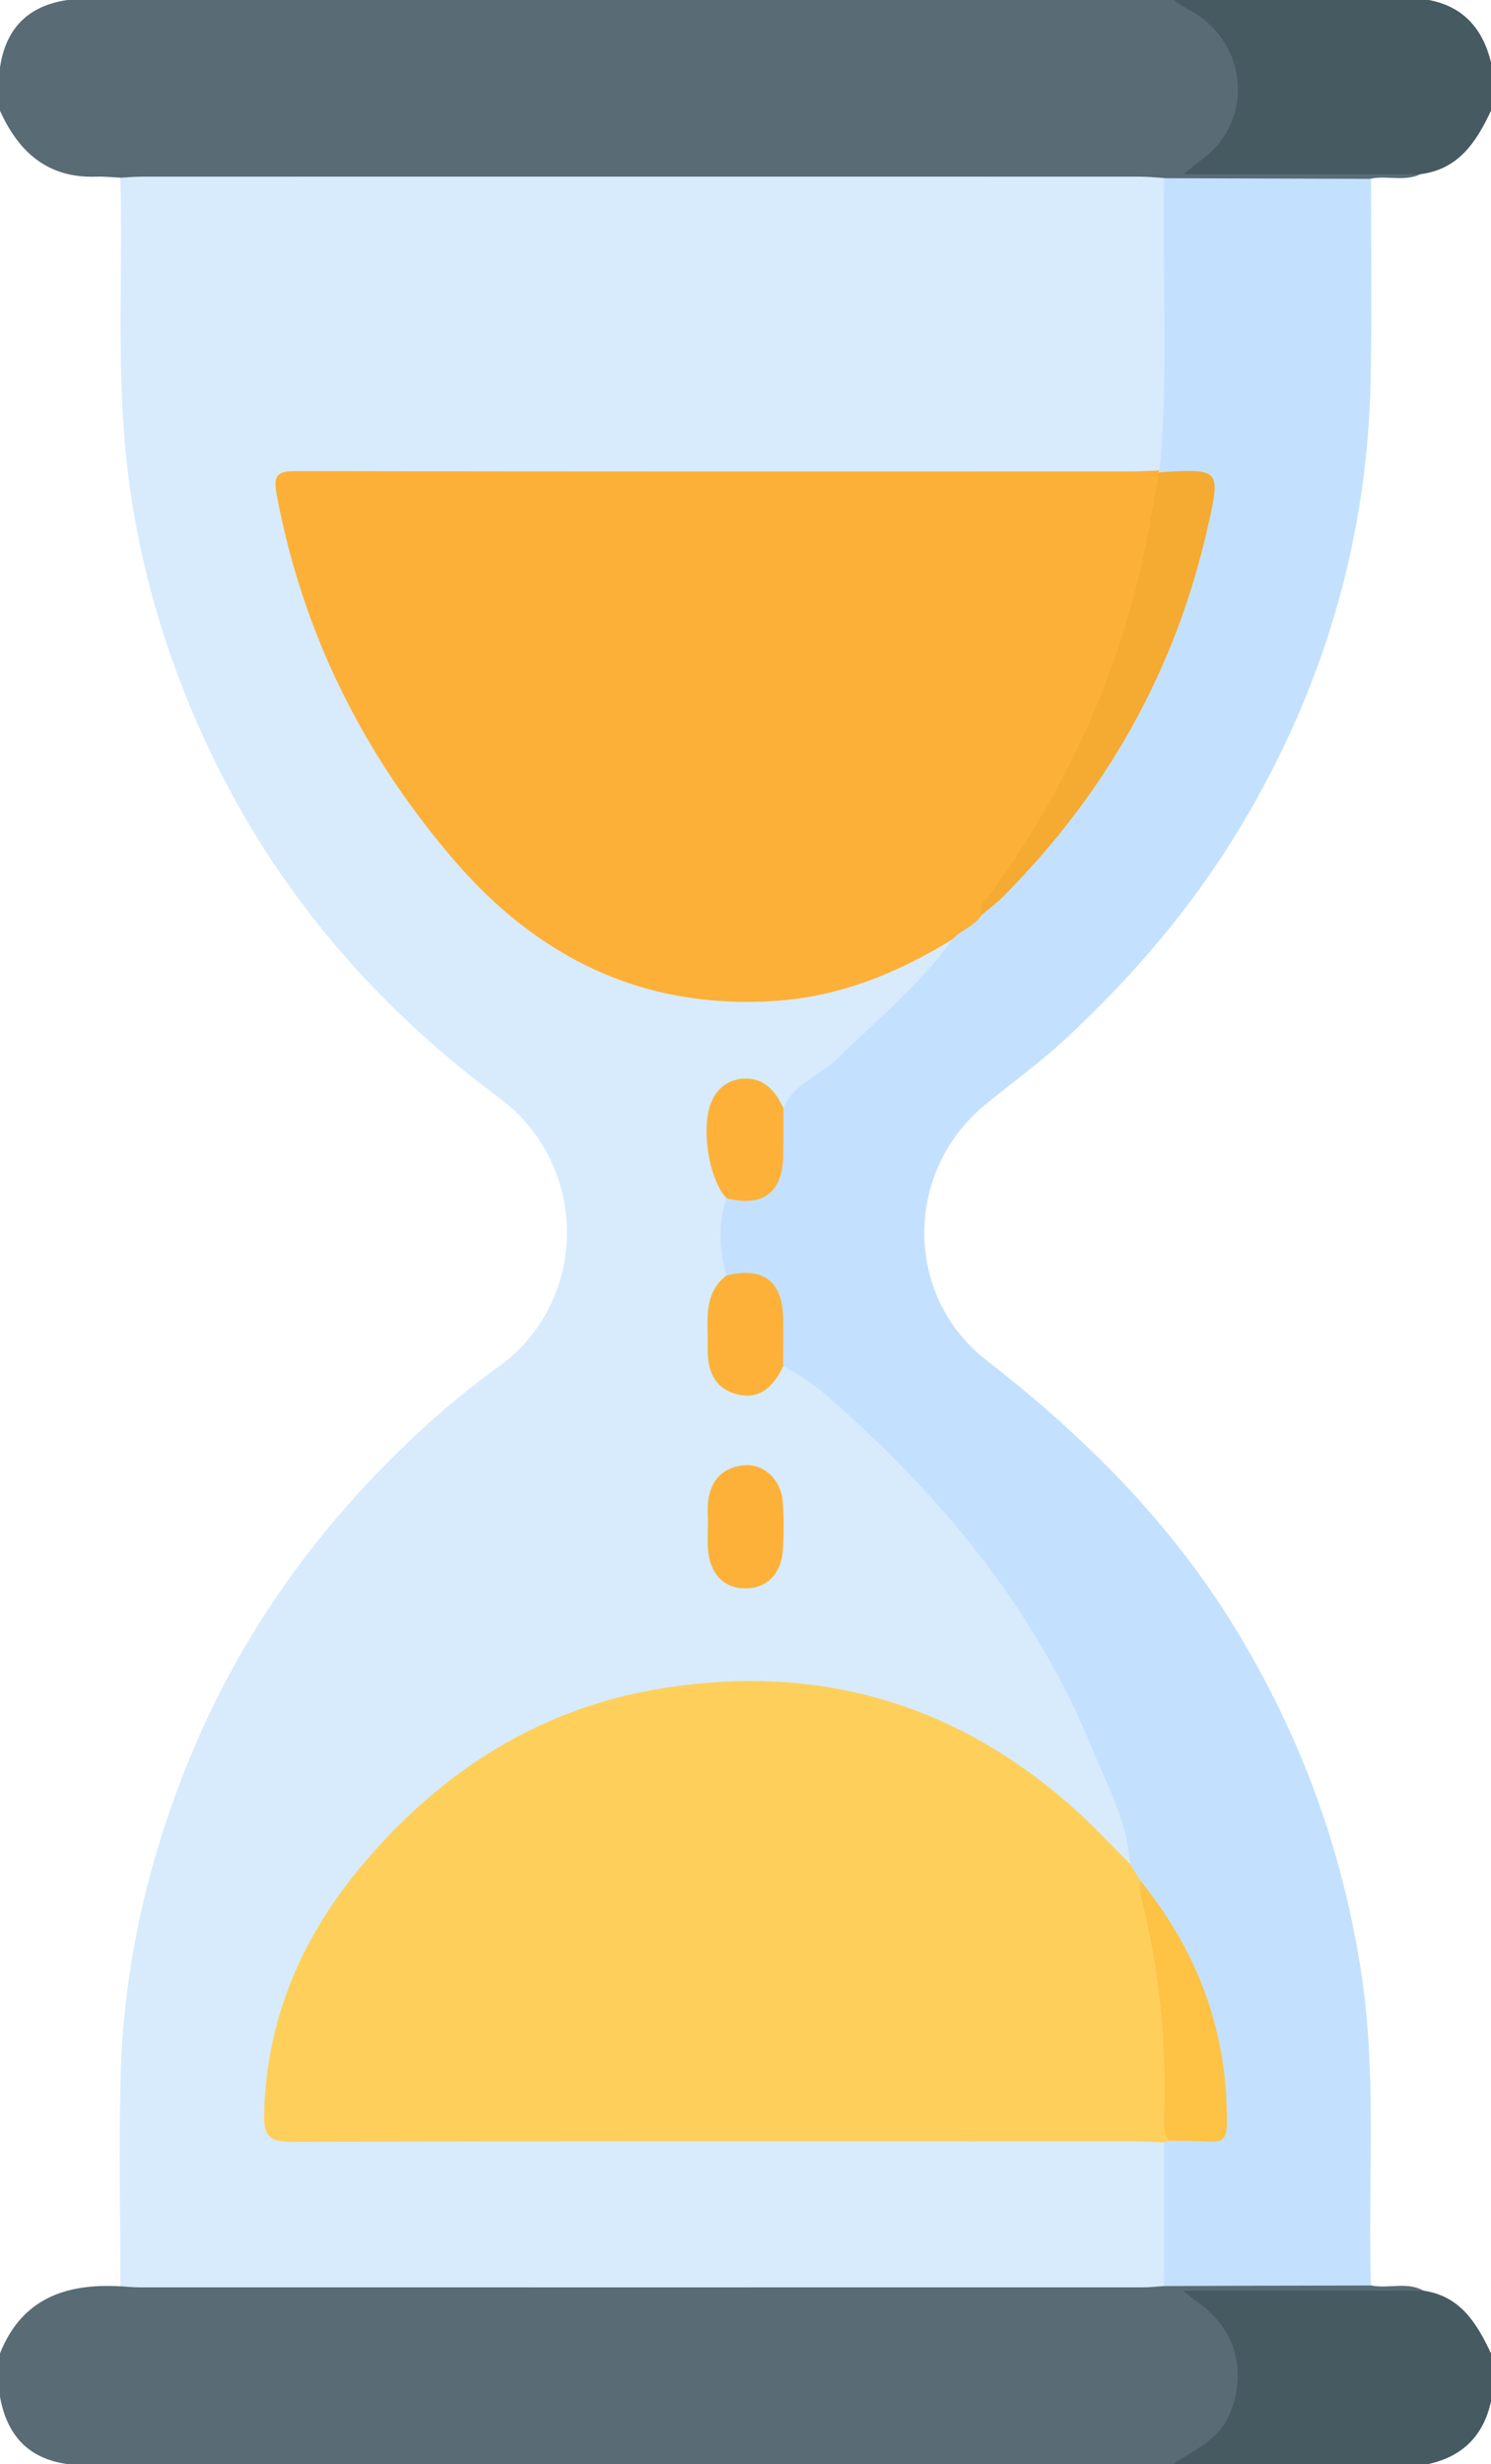<svg version="1.1" xmlns="http://www.w3.org/2000/svg" xmlns:xlink="http://www.w3.org/1999/xlink" x="0px" y="0px"
	 width="232.47px" height="383.95px" viewBox="0 0 232.47 383.95" style="enable-background:new 0 0 232.47 383.95;"
	 xml:space="preserve">
<style type="text/css">
	.st0{fill:#596C76;}
	.st1{fill:#465A61;}
	.st2{fill:#D7EBFD;}
	.st3{fill:#C3E1FE;}
	.st4{fill:#FDB037;}
	.st5{fill:#FED05B;}
	.st6{fill:#FDB138;}
	.st7{fill:#F5AA31;}
	.st8{fill:#FEC244;}
</style>
<defs>
</defs>
<path class="st0" d="M221.48,27.14c-2.49,1.2-5.18,0.18-7.74,0.7c-1.25,1.04-2.76,1.09-4.26,1.09c-9.35-0.01-18.71,0.14-28.07-0.07
	c-2.24,0.2-4.49,0.11-6.74,0.11c-49.7,0-99.4,0.01-149.1-0.02c-2.32,0-4.79,0.48-6.82-1.26c-1.23-0.06-2.47-0.2-3.7-0.16
	C7.5,27.81,2.92,23.75,0,17.25c0-2.25,0-4.5,0-6.75C0.9,4.4,4.4,0.9,10.5,0c57.49,0,114.99,0,172.48,0
	c6.04,1.46,9.88,5.07,10.67,11.37c0.76,6.08-0.85,11.24-6.29,14.6c9.79-0.11,19.71-0.05,29.63-0.03
	C218.55,25.95,220.27,25.66,221.48,27.14z"/>
<path class="st0" d="M213.74,356.11c2.71,0.6,5.62-0.65,8.24,0.85c-0.95,1.04-2.23,1.04-3.46,1.04
	c-10.33,0.05-20.67,0.06-31.07,0.01c5.65,3.62,7.12,9.04,6.09,15.29c-0.98,5.95-4.83,9.3-10.56,10.66c-57.49,0-114.99,0-172.48,0
	c-6.15-0.85-9.44-4.56-10.5-10.5c0-2.25,0-4.5,0-6.75c3.41-8.58,10.3-10.93,18.76-10.45c1.3-1.23,2.95-1.26,4.57-1.26
	c52.3-0.02,104.6-0.06,156.9,0.01c0.37,0,0.75,0.05,1.12,0.07c9.39-0.2,18.78-0.06,28.17-0.07
	C211.02,355.02,212.51,355.08,213.74,356.11z"/>
<path class="st1" d="M221.48,27.14c-12.06,0-24.13,0-36.97,0c2.23-1.86,4.05-2.98,5.34-4.54c5.64-6.81,3.47-16.86-4.39-21.02
	c-0.87-0.46-1.66-1.05-2.48-1.59c13.25,0,26.5,0,39.75,0c5.48,1.02,8.47,4.53,9.75,9.75c0,2.5,0,5,0,7.5
	C230.2,22.09,227.43,26.39,221.48,27.14z"/>
<path class="st1" d="M182.98,383.95c3.21-2.23,7.05-3.74,8.72-7.74c2.81-6.69,0.98-13.27-4.89-17.41c-0.58-0.41-1.11-0.88-2.32-1.85
	c13.01,0,25.25,0,37.49,0c5.74,0.83,8.29,5.11,10.49,9.75c0,2.5,0,5,0,7.5c-1.17,5.33-4.42,8.58-9.75,9.75
	C209.47,383.95,196.23,383.95,182.98,383.95z"/>
<path class="st2" d="M181.49,356.22c-1.12,0.07-2.23,0.2-3.35,0.2c-52.13,0.01-104.26,0.01-156.4,0c-0.99,0-1.99-0.11-2.98-0.17
	c0-10.87-0.25-21.74,0.04-32.6c0.47-17.7,4.44-34.69,11.33-51c7.93-18.76,19.63-34.89,34.42-48.79c4.16-3.91,8.58-7.59,13.22-10.92
	c13.89-9.97,14.43-31.23-0.02-41.93c-19.23-14.25-34.47-31.98-44.83-53.61c-7.46-15.58-12.15-31.97-13.54-49.33
	C18.3,54.6,19.14,41.15,18.76,27.7c1.12-0.06,2.24-0.17,3.35-0.17c51.88-0.01,103.77-0.01,155.65,0c1.24,0,2.48,0.14,3.72,0.21
	c1.27,1.45,1.17,3.24,1.17,4.98c0.02,10.86,0.03,21.72,0,32.59c-0.01,2.63-0.2,5.24-1.35,7.68c-1.68,2.12-4.08,1.55-6.25,1.55
	c-40.34,0.04-80.69,0.03-121.03,0.03c-2,0-4-0.04-6,0.01c-3.65,0.1-3.99,0.47-3.39,3.92c1.85,10.54,5.38,20.55,10.21,30.05
	c5.8,11.42,13.29,21.66,22.48,30.69c16.35,16.05,41.81,20.42,62.48,10.52c2.59-1.24,5.02-2.8,7.75-3.72
	c1.01-0.1,1.35,0.47,1.22,1.35c-0.16,1.03-0.87,1.78-1.57,2.49c-7.98,8.06-15.72,16.38-25.18,22.8c-0.97-0.11-1.43-0.9-2.02-1.52
	c-1.37-1.44-2.95-2.31-4.98-1.67c-2.27,0.72-3.47,2.45-3.65,4.7c-0.3,3.81-0.83,7.71,1.8,11.08c0.38,0.49,0.5,1.13,0.52,1.76
	c-0.24,3.77-0.24,7.53,0.12,11.29c-1.52,3.5-3.19,6.92-2.64,10.99c0.37,2.8,0.56,5.59,3.63,6.76c2.92,1.11,4.64-0.79,6.19-2.88
	c0.22-0.3,0.58-0.45,0.93-0.6c2.13-0.28,3.5,1.15,4.92,2.3c15,12.08,27.73,26.12,37.29,42.96c5.01,8.84,8.86,18.14,12.12,27.72
	c0.54,1.59,1.74,3.5-0.62,4.83c-3.1-1.11-4.88-3.83-7.05-6.01c-11.42-11.47-25.19-18.34-41.13-20.55
	c-24.84-3.44-46.28,3.67-64.31,21.27c-10.9,10.64-18.21,23-20.46,38.2c-1.32,8.92-1.06,9.3,7.95,9.3c41.57,0,83.15-0.01,124.72,0.03
	c2.27,0,4.81-0.72,6.67,1.44C182.76,341.5,183.7,348.9,181.49,356.22z"/>
<path class="st3" d="M181.49,356.22c0-7.47,0-14.93,0-22.4c0.22-0.34,0.52-0.59,0.89-0.75c0.47-0.17,0.96-0.26,1.45-0.29
	c6.73-0.46,6.9-0.48,6.33-7.33c-0.99-11.73-5.52-22.1-12.64-31.39c-0.76-1.1-1.68-2.15-1.35-3.66c-0.38-6.5-3.52-12.13-5.9-17.96
	c-8.4-20.58-21.97-37.47-38.3-52.24c-3-2.72-6.07-5.53-9.86-7.27c-1.04-1.14-0.83-2.56-0.86-3.91c-0.22-8.29-0.37-8.49-8-10.26
	c-1.1-4.02-1.31-8.03,0-12.05c0.49-0.46,1.1-0.48,1.72-0.53c4.21-0.37,5.89-2.13,6.26-6.3c0.21-2.42-0.67-4.99,0.91-7.23
	c1.59-3.81,5.63-4.96,8.32-7.6c6.18-6.07,12.92-11.58,18.04-18.66c0.53-2.36,3.08-2.86,4.25-4.62
	c18.24-16.82,29.79-37.45,35.11-61.63c1.19-5.41,1.24-5.4-4.47-5.72c-0.62-0.04-1.24-0.1-1.83-0.32c-0.36-0.16-0.62-0.41-0.78-0.77
	c1.47-15.17,0.37-30.38,0.72-45.56c10.75,0.03,21.5,0.07,32.26,0.1c-0.01,10.37,0.14,20.75-0.05,31.12
	c-0.46,25.08-7.36,48.29-20.27,69.81c-7.45,12.41-16.72,23.27-27.28,33.06c-3.92,3.63-8.26,6.8-12.42,10.17
	c-12.93,10.5-12.74,29.98,0.03,39.9c15.19,11.8,28.63,25.15,38.73,41.65c10.28,16.78,16.92,34.83,19.82,54.35
	c2.38,16.04,0.92,32.14,1.43,48.2C202.99,356.14,192.24,356.18,181.49,356.22z"/>
<path class="st4" d="M153.09,142.54c-1.11,1.79-3.24,2.35-4.6,3.84c-8.5,5.23-17.55,8.92-27.62,9.59
	c-20.64,1.36-37.1-6.72-50.34-22.24c-14.07-16.5-23.37-35.22-27.38-56.6c-0.6-3.18,0.13-3.73,3.13-3.72
	c43.34,0.08,86.67,0.06,130.01,0.05c1.49,0,2.99-0.1,4.48-0.15c0,0-0.08,0.28-0.08,0.28c1.06,1.08,0.55,2.34,0.39,3.54
	c-1.72,12.8-5.61,24.94-10.8,36.73C165.76,124.16,159.95,133.65,153.09,142.54z"/>
<path class="st5" d="M176.17,290.4c0.54,0.88,1.08,1.75,1.61,2.63c4.84,13.15,5.44,26.76,4.44,40.55c-0.24,0.08-0.49,0.16-0.73,0.24
	c-1.62-0.05-3.24-0.14-4.86-0.14c-43.72-0.01-87.44-0.05-131.15,0.07c-3.46,0.01-4.38-0.91-4.3-4.33
	c0.34-14.9,5.94-27.72,15.37-38.89c12.4-14.69,27.81-24.51,47.1-27.52c23.88-3.73,44.98,2.3,63.17,18.23
	C170.1,284.1,173.06,287.33,176.17,290.4z"/>
<path class="st6" d="M113.24,198.76c5.77-1.43,8.78,0.86,8.87,6.76c0.03,2.47,0,4.94-0.01,7.4c-1.47,3.01-3.54,5.28-7.21,4.33
	c-3.79-0.98-4.64-4.03-4.55-7.54C110.44,205.84,109.54,201.69,113.24,198.76z"/>
<path class="st6" d="M110.4,237.9c0-1.37-0.15-2.76,0.03-4.11c0.44-3.25,2.37-5.21,5.66-5.47c2.99-0.24,5.65,2.24,5.94,5.55
	c0.21,2.48,0.18,4.99,0.05,7.48c-0.21,3.8-2.41,6.08-5.71,6.15c-3.48,0.08-5.74-2.25-6-6.24c-0.07-1.12-0.01-2.24-0.01-3.37
	C110.37,237.9,110.39,237.9,110.4,237.9z"/>
<path class="st6" d="M122.14,172.64c-0.01,2.46,0.01,4.92-0.02,7.37c-0.09,5.84-3.16,8.15-8.87,6.7
	c-2.86-3.16-4.05-11.48-2.19-15.32c1.01-2.09,2.75-3.23,4.99-3.32C119.22,167.95,120.89,170.07,122.14,172.64z"/>
<path class="st7" d="M153.09,142.54c-0.67-1.59,0.72-2.41,1.41-3.36c11.88-16.4,20.1-34.38,24.16-54.28
	c0.77-3.76,1.33-7.54,2.04-11.3c9.62-0.59,9.68-0.58,7.57,8.69c-5.06,22.32-15.9,41.46-32.06,57.61
	C155.25,140.85,154.13,141.66,153.09,142.54z"/>
<path class="st8" d="M182.22,333.57c-0.74-1.1-0.78-2.34-0.74-3.6c0.45-11.74-0.75-23.32-3.64-34.71c-0.18-0.71-0.05-1.49-0.06-2.24
	c9.04,11.15,13.77,23.8,13.49,38.26c-0.04,2.09-0.88,2.54-2.69,2.43C186.46,333.59,184.34,333.62,182.22,333.57z"/>
</svg>
